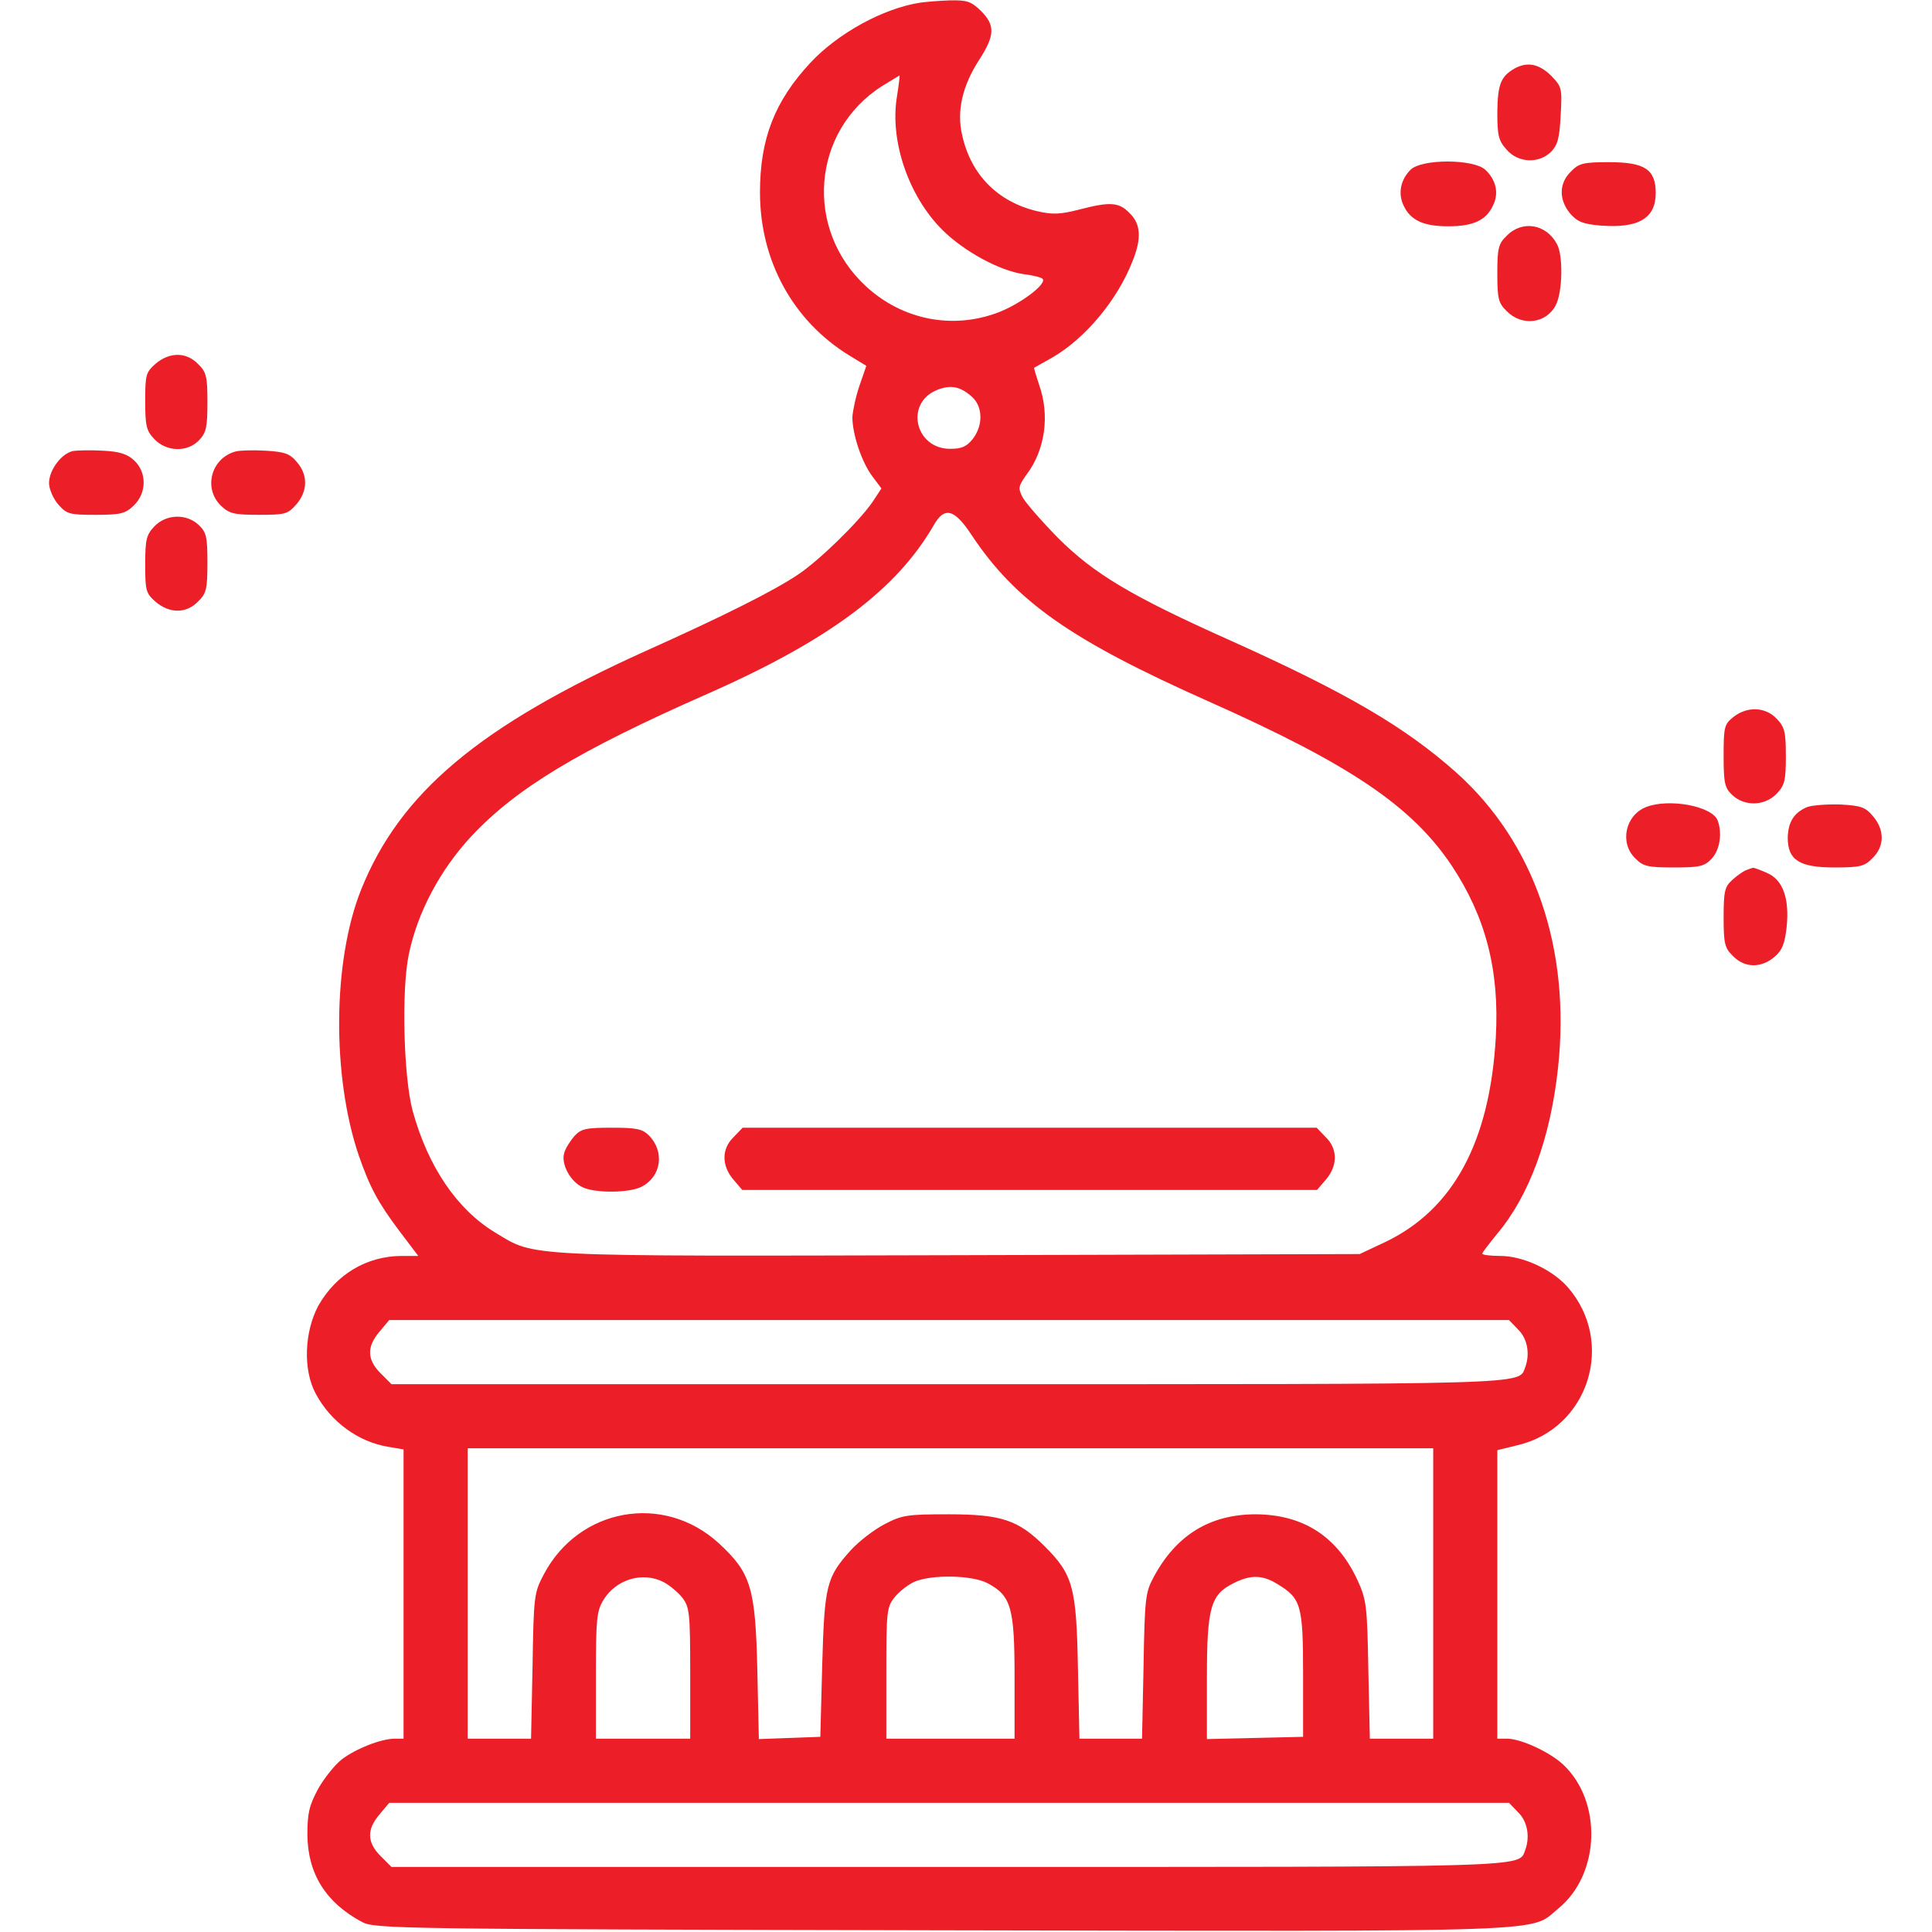 <svg width="683" height="683" viewBox="0 0 683 683" fill="none" xmlns="http://www.w3.org/2000/svg">
<g clip-path="url(#clip0_67_14)">
<path d="M325.334 0.933C312.267 2.933 296.267 11.733 286.534 22.133C273.867 35.733 268.667 49.067 268.667 68C268.667 92.133 280.267 113.333 300.134 125.6L306.267 129.333L303.867 136.267C302.534 140.133 301.467 145.2 301.334 147.467C301.334 153.6 304.667 163.467 308.4 168.4L311.6 172.667L308.534 177.333C303.6 184.533 289.467 198.267 282 203.2C273.467 208.933 255.6 217.867 228.267 230.133C169.467 256.667 141.334 280.267 127.6 314.667C117.6 339.867 117.334 380.4 126.8 408.4C130.8 419.867 133.6 425.067 141.2 435.2L147.867 444H142.134C129.6 444 118.8 450.533 112.534 461.6C107.6 470.8 107.067 484.267 111.6 492.667C116.934 502.667 126.667 509.733 137.2 511.467L142.667 512.4V563.467V614.667H139.467C134.8 614.667 125.867 618.133 120.8 622C118.4 623.867 114.667 628.533 112.534 632.267C109.334 638.267 108.667 640.8 108.667 648.667C108.8 662.4 115.2 672.667 128 679.467C132.534 681.867 140.534 682 333.334 682.4C553.867 682.8 540.534 683.2 550.934 674.667C565.734 662.533 566.534 636.8 552.534 623.733C547.734 619.333 537.867 614.8 533.067 614.667H529.334V563.6V512.667L536.4 510.933C561.6 505.067 571.334 474.533 554.134 454.933C548.667 448.8 538.4 444 530.4 444C526.8 444 524 443.6 524 443.2C524 442.8 526.4 439.733 529.2 436.267C540.667 422.667 548.134 402.267 550.8 377.467C555.334 335.333 542.534 298 514.934 273.2C496.8 257.067 476.4 245.067 435.2 226.533C400 210.8 386.8 202.933 374 190.133C368.134 184.133 362.534 177.733 361.467 175.733C359.867 172.533 360 171.867 362.934 167.733C369.467 159.067 371.2 146.8 367.334 136C366.267 132.8 365.467 130.133 365.6 130C365.867 129.867 368.667 128.267 372 126.4C383.734 119.6 395.067 106 400.4 92.267C403.6 84.267 403.334 79.2 399.334 75.333C395.6 71.467 392.534 71.2 381.334 74.133C374.534 75.867 372 75.867 366.667 74.667C352.667 71.333 343.2 61.733 340.134 47.733C338.134 39.2 340.267 30.267 346.134 21.2C351.734 12.533 351.867 8.933 346.8 3.867C343.334 0.533 342 0 335.734 0.133C331.867 0.267 327.2 0.667 325.334 0.933ZM317.067 34.267C314.534 49.867 321.2 69.333 333.067 81.2C340.667 88.8 353.334 95.733 362 96.933C365.334 97.333 368.4 98.133 368.667 98.667C369.867 100.667 360.267 107.733 352.667 110.533C336.667 116.533 319.067 113.067 306.267 101.333C284.134 81.067 286.934 46.267 311.867 30.4C315.2 28.4 318 26.667 318 26.667C318.134 26.667 317.734 30.133 317.067 34.267ZM343.734 140.4C347.467 143.867 347.6 150.4 343.867 155.2C341.734 157.867 340 158.667 335.867 158.667C323.6 158.667 319.867 142.8 330.934 138C336 135.867 339.467 136.533 343.734 140.4ZM343.334 188.933C359.067 212.667 378.534 226.267 427.334 248C477.334 270.267 499.067 284.933 513.2 306C525.2 324.133 530.134 342.933 528.8 366.667C526.667 403.733 513.734 427.6 489.734 439.067L480.667 443.333L338.934 443.733C182.8 444.133 189.467 444.4 175.067 435.733C161.6 427.6 151.334 412.533 145.867 392.667C142.667 380.667 141.867 350 144.534 337.333C147.6 322.533 155.6 307.467 166.667 295.6C182.4 278.8 204.267 265.467 250 245.333C292.934 226.4 316.934 208.533 330.134 185.6C333.867 179.067 337.334 179.867 343.334 188.933ZM536.667 470C540 473.2 540.934 478.667 539.2 483.333C536.8 489.6 543.734 489.333 334.667 489.333H138.4L134.534 485.467C129.734 480.667 129.6 476.133 134.134 470.8L137.6 466.667H335.467H533.467L536.667 470ZM506.667 563.333V614.667H495.467H484.267L483.734 590.267C483.334 567.467 483.067 565.6 479.867 558.533C472.667 543.067 460.667 535.467 444 535.333C427.734 535.333 415.734 542.667 407.734 557.733C404.934 562.933 404.667 565.333 404.267 588.933L403.734 614.667H392.667H381.6L381.067 589.6C380.534 561.067 379.334 556.667 369.334 546.667C360 537.333 354 535.333 335.334 535.333C320.667 535.333 318.8 535.6 312.534 538.933C308.934 540.8 303.6 544.933 300.8 548C292.134 557.6 291.467 560.4 290.667 588.667L290 614L279.2 614.4L268.267 614.8L267.734 590.4C267.067 561.2 265.467 556 254 545.467C234.534 527.733 204.667 533.067 192.267 556.533C188.8 563.067 188.667 564.133 188.267 588.933L187.734 614.667H176.534H165.334V563.333V512H336H506.667V563.333ZM234.667 559.333C236.667 560.4 239.734 562.933 241.2 564.8C243.734 568.133 244 570 244 591.467V614.667H227.334H210.667V592.267C210.667 572.267 210.934 569.6 213.334 565.6C217.867 558.267 227.2 555.467 234.667 559.333ZM349.2 559.733C357.467 564.133 358.667 568.4 358.667 592.933V614.667H336H313.334V591.467C313.334 569.733 313.467 568.133 316.267 564.667C317.867 562.667 320.934 560.267 323.2 559.2C329.467 556.533 343.734 556.8 349.2 559.733ZM451.6 560C460 565.067 460.667 567.467 460.667 592V614L443.734 614.4L426.667 614.8V593.067C426.667 568.267 428 563.733 436 559.733C442 556.667 446.267 556.667 451.6 560ZM536.667 640.667C540 643.867 540.934 649.333 539.2 654C536.8 660.267 543.734 660 334.667 660H138.4L134.534 656.133C129.734 651.333 129.6 646.8 134.134 641.467L137.6 637.333H335.467H533.467L536.667 640.667Z" fill="#EC1F28"/>
<path d="M203.067 401.6C201.6 403.333 199.867 406 199.467 407.6C198.267 411.467 201.6 417.733 206 419.733C210.533 421.867 222.4 421.733 226.667 419.6C233.867 416 235.067 407.067 229.333 401.333C227.067 399.067 224.8 398.667 216.267 398.667C207.067 398.667 205.467 399.067 203.067 401.6Z" fill="#EC1F28"/>
<path d="M259.334 402C255.067 406.133 255.067 412 259.2 416.933L262.4 420.667H364H465.6L468.8 416.933C472.934 412 472.934 406.133 468.667 402L465.467 398.667H364H262.534L259.334 402Z" fill="#EC1F28"/>
<path d="M535.333 24.267C530.533 27.067 529.467 29.867 529.333 39.6C529.333 47.733 529.733 49.733 532.533 52.8C536.533 57.6 544 58 548.4 53.6C550.667 51.2 551.333 48.8 551.733 40.667C552.267 31.067 552.133 30.667 548.267 26.667C544 22.533 539.867 21.733 535.333 24.267Z" fill="#EC1F28"/>
<path d="M498.667 60C495.067 63.6 494.133 68.533 496.267 72.8C498.667 77.867 503.2 80 512 80C520.8 80 525.333 77.867 527.733 72.8C530 68.4 528.933 63.6 525.067 60C520.8 56.133 502.533 56.133 498.667 60Z" fill="#EC1F28"/>
<path d="M555.334 60.667C551.067 64.8 551.067 70.667 555.067 75.467C557.6 78.4 559.6 79.2 565.734 79.733C579.2 80.8 585.334 77.2 585.334 68.267C585.334 59.867 581.467 57.333 568.8 57.333C559.734 57.333 558.134 57.733 555.334 60.667Z" fill="#EC1F28"/>
<path d="M532.667 83.334C529.733 86.133 529.333 87.734 529.333 96.667C529.333 105.6 529.733 107.2 532.667 110C538 115.467 546.667 114.4 550 107.867C552.4 103.333 552.667 90.267 550.4 86.267C546.667 79.2 538.133 77.734 532.667 83.334Z" fill="#EC1F28"/>
<path d="M55.067 128.533C51.6 131.6 51.334 132.4 51.334 141.733C51.334 150.533 51.733 152.267 54.533 155.2C58.8 159.733 66.267 160 70.4 155.6C72.933 152.933 73.334 150.933 73.334 142.133C73.334 133.067 72.933 131.467 70 128.667C65.867 124.4 60 124.4 55.067 128.533Z" fill="#EC1F28"/>
<path d="M25.733 159.467C21.6 160.4 17.334 166.267 17.334 170.8C17.334 172.8 18.8 176.267 20.534 178.267C23.6 181.733 24.4 182 33.733 182C42.533 182 44.267 181.6 47.2 178.8C51.867 174.4 52 167.067 47.467 162.8C45.067 160.533 42.267 159.6 36.4 159.333C32.133 159.067 27.334 159.2 25.733 159.467Z" fill="#EC1F28"/>
<path d="M83.333 159.6C74.667 161.867 71.733 172.667 78.133 178.8C81.067 181.6 82.8 182 91.6 182C100.933 182 101.733 181.733 104.8 178.267C108.8 173.6 108.933 167.867 104.933 163.333C102.533 160.4 100.667 159.733 94 159.333C89.6 159.067 84.8 159.2 83.333 159.6Z" fill="#EC1F28"/>
<path d="M54.533 186.133C51.733 189.067 51.334 190.8 51.334 199.6C51.334 208.933 51.6 209.733 55.067 212.8C60 216.933 65.867 216.933 70 212.667C72.933 209.867 73.334 208.267 73.334 198.933C73.334 189.733 72.933 188.133 70.267 185.6C65.867 181.467 58.667 181.733 54.533 186.133Z" fill="#EC1F28"/>
<path d="M612.8 253.467C609.6 256 609.333 256.933 609.333 267.2C609.333 276.933 609.733 278.533 612.4 281.067C616.8 285.2 624 284.933 628.133 280.533C630.933 277.6 631.333 275.867 631.333 267.333C631.333 258.8 630.933 257.067 628.133 254.133C624.133 249.867 617.733 249.6 612.8 253.467Z" fill="#EC1F28"/>
<path d="M581.867 285.333C574.534 288.267 572.534 298 578 303.333C580.8 306.267 582.4 306.667 591.734 306.667C600.934 306.667 602.534 306.267 605.067 303.6C608 300.533 608.934 294.533 607.2 290C605.2 284.933 589.867 282.133 581.867 285.333Z" fill="#EC1F28"/>
<path d="M638.8 285.333C634.133 287.333 632.133 290.667 632 296.133C632 304 636 306.667 648.533 306.667C657.6 306.667 659.2 306.267 662 303.333C666.267 299.2 666.267 293.333 662.133 288.533C659.467 285.333 657.867 284.8 650.533 284.4C645.867 284.267 640.533 284.667 638.8 285.333Z" fill="#EC1F28"/>
<path d="M617.333 307.6C616.267 308 614 309.6 612.4 311.067C609.733 313.467 609.333 315.067 609.333 324.267C609.333 333.6 609.733 335.2 612.667 338C616.8 342.267 622.667 342.267 627.333 338.267C630 336 630.933 333.733 631.6 327.867C632.667 317.467 630.267 310.933 624.533 308.533C622.133 307.467 619.867 306.667 619.733 306.8C619.467 306.8 618.4 307.2 617.333 307.6Z" fill="#EC1F28"/>
</g>
<defs>
<clipPath id="clip0_67_14">
<rect width="682.667" height="682.667" fill="white"/>
</clipPath>
</defs>
</svg>
